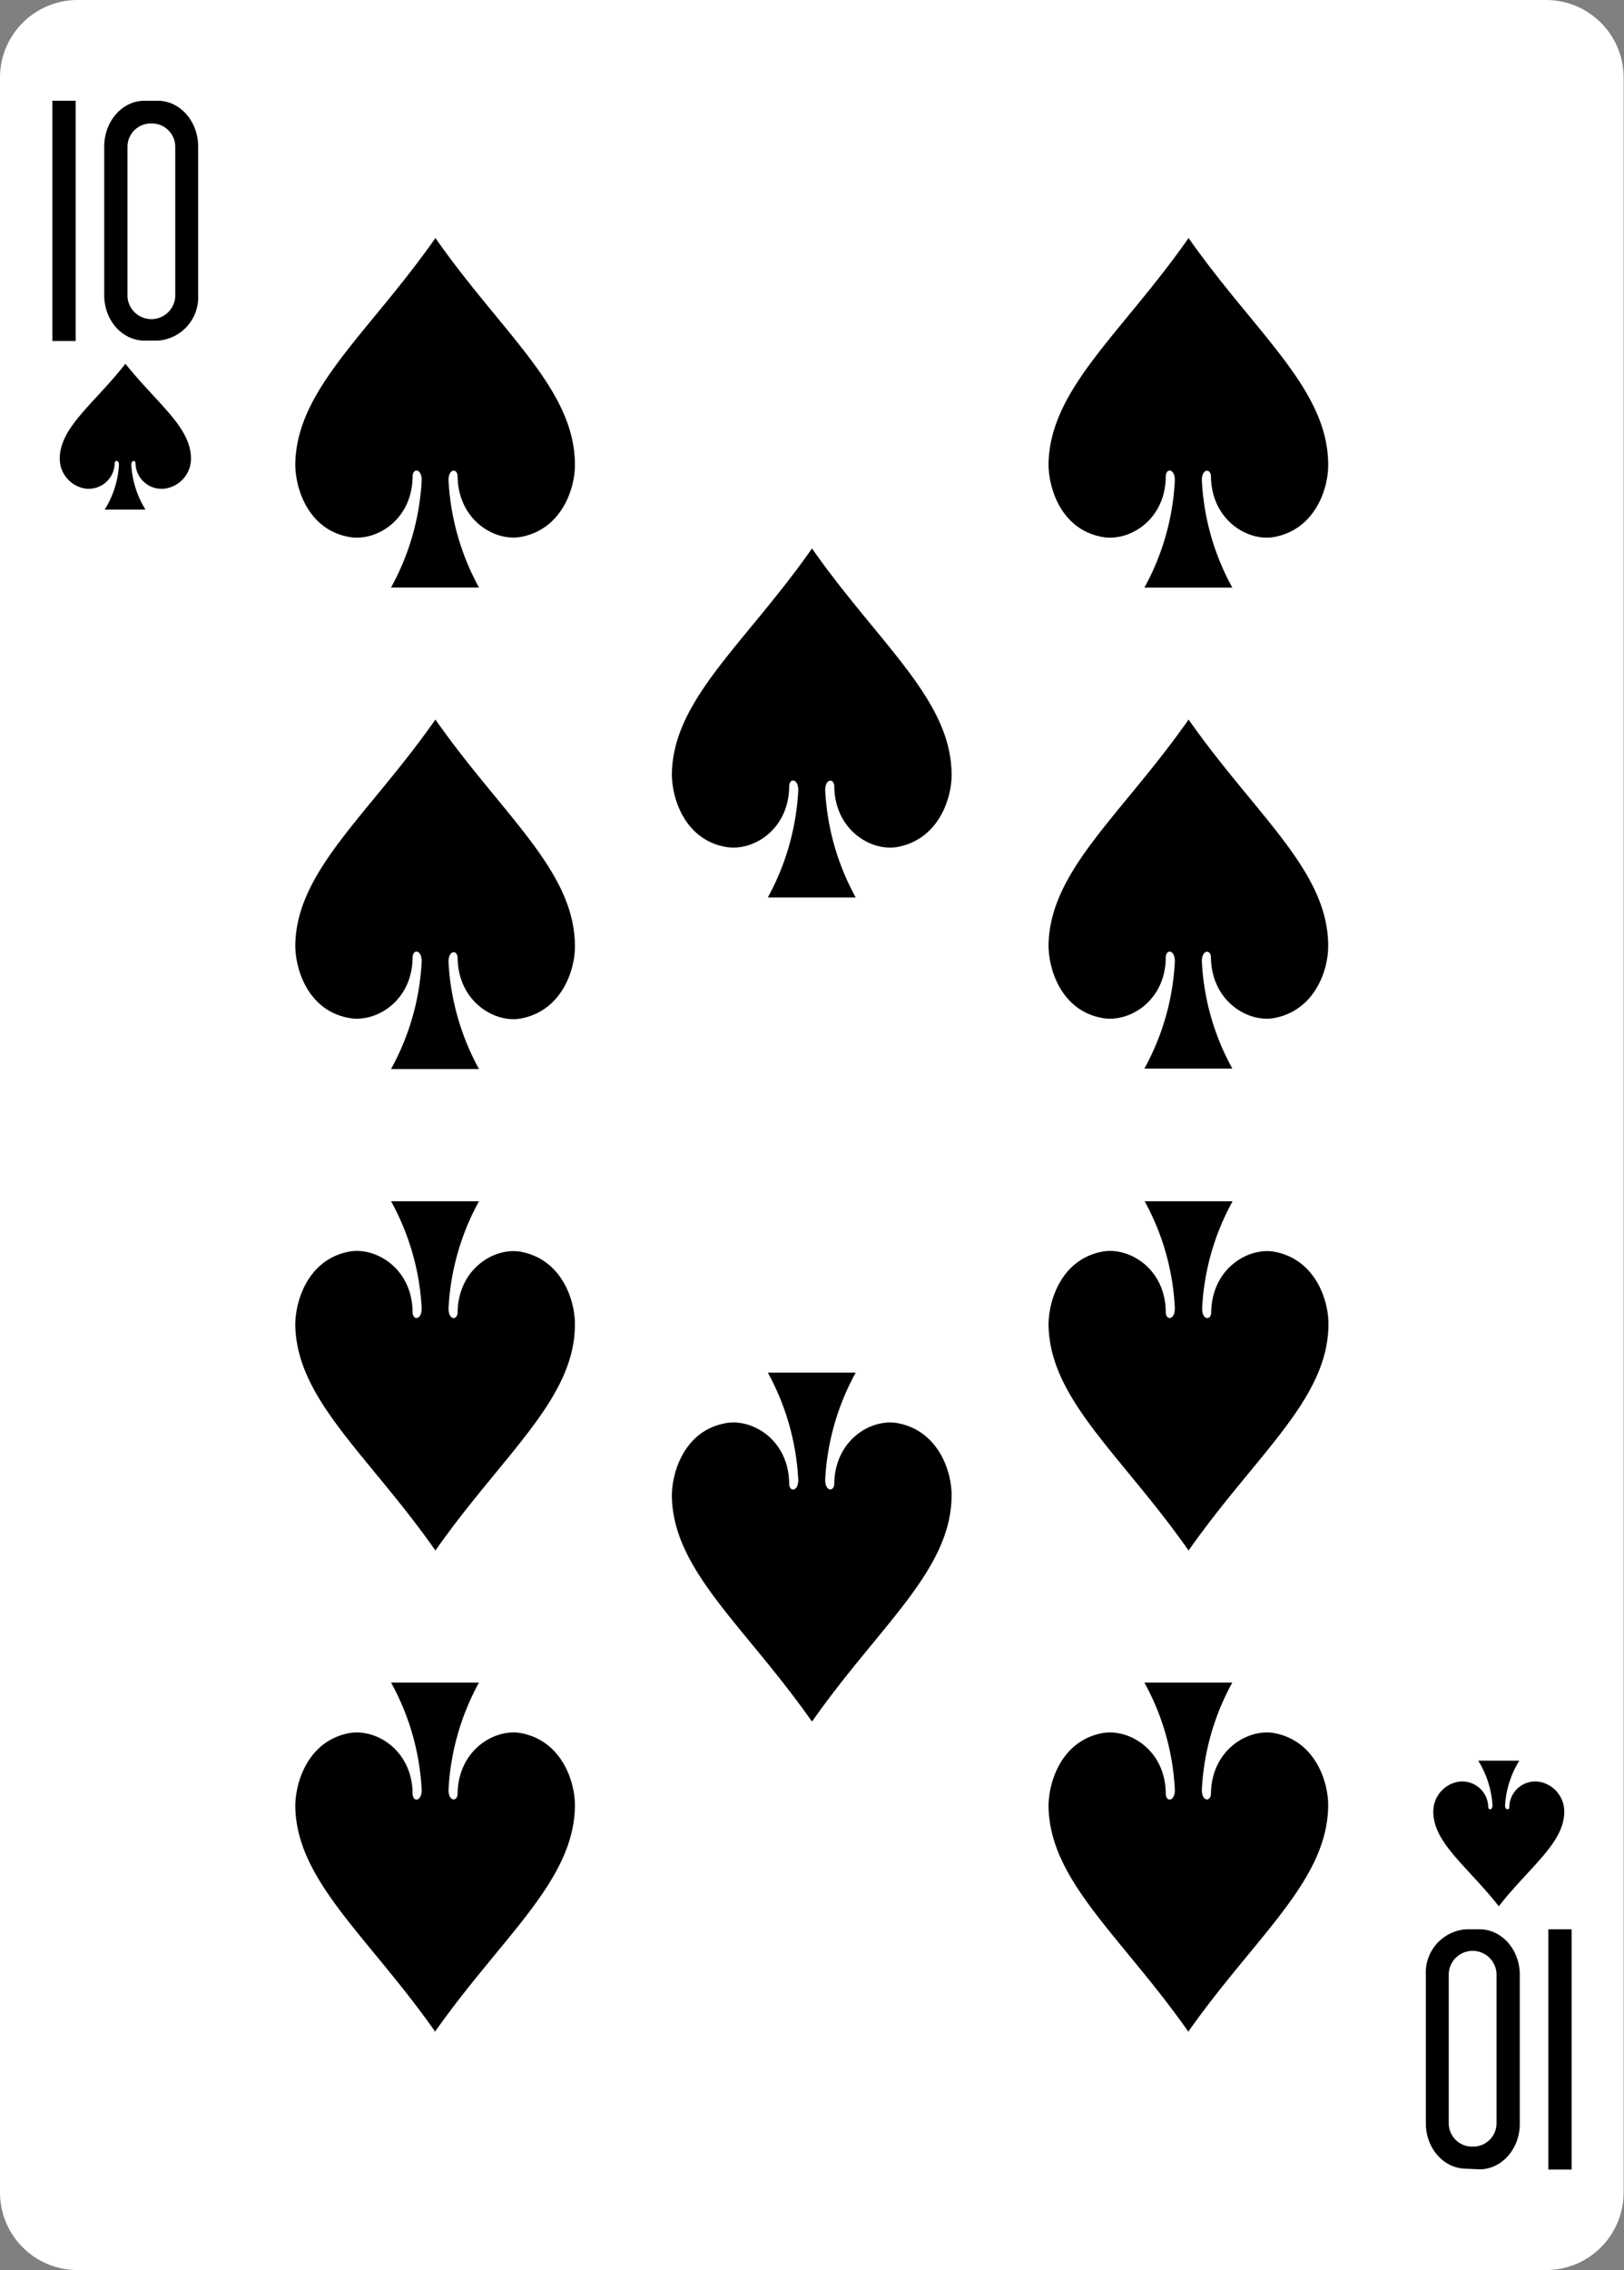 <svg xmlns="http://www.w3.org/2000/svg" viewBox="0 0 178.58 249.45"><rect x="0" y="0" width="178.58" height="249.45" fill="#808080" stroke="none"/><defs><style>.cls-1{fill:#fff;}</style></defs><g id="Layer_2" data-name="Layer 2"><g id="svg8"><g id="g8542-3-6"><g id="g8587-4-9"><path id="rect7263-6-4" class="cls-1" d="M8.54,0H170a8.53,8.53,0,0,1,8.54,8.53V240.92a8.53,8.53,0,0,1-8.54,8.53H8.54A8.53,8.53,0,0,1,0,240.92V8.53A8.53,8.53,0,0,1,8.54,0Z"/><path id="path7293-3-2" d="M47.88,26.16C40.5,36.68,32.6,42.74,32.47,51c0,2.66,1.39,7.18,5.9,8,2.92.56,6.94-1.8,7-6.61,0-1,1-.93,1,.38A27.31,27.31,0,0,1,43,64.56h9.67a27.44,27.44,0,0,1-3.35-11.8c0-1.31,1-1.33,1-.38.09,4.81,4.11,7.17,7,6.61,4.5-.86,5.94-5.38,5.9-8C63.16,42.74,55.26,36.68,47.88,26.16Z"/><path id="path7295-4-8" d="M13.77,40c-3.44,4.38-7.13,6.91-7.2,10.33a3.33,3.33,0,0,0,2.76,3.35,2.86,2.86,0,0,0,3.28-2.75c0-.4.48-.39.47.16A10.35,10.35,0,0,1,11.51,56H16a10.44,10.44,0,0,1-1.56-4.91c0-.55.47-.56.46-.16a2.86,2.86,0,0,0,3.29,2.75A3.32,3.32,0,0,0,21,50.31c-.06-3.42-3.75-6-7.2-10.33Z"/><path id="path7297-5-1" d="M47.88,170.38C40.5,159.85,32.6,153.8,32.47,145.59c0-2.66,1.39-7.18,5.9-8.05,2.92-.56,6.94,1.81,7,6.61,0,1,1,.93,1-.38A27.23,27.23,0,0,0,43,132h9.67a27.35,27.35,0,0,0-3.35,11.79c0,1.31,1,1.34,1,.38.09-4.8,4.11-7.17,7-6.61,4.5.87,5.94,5.39,5.9,8.05C63.16,153.8,55.26,159.85,47.88,170.38Z"/><path id="path7299-3-5" d="M164.81,209.47c-3.45-4.39-7.14-6.91-7.2-10.33a3.32,3.32,0,0,1,2.75-3.35,2.86,2.86,0,0,1,3.29,2.75c0,.4.47.39.47-.16a10.54,10.54,0,0,0-1.57-4.91h4.52a10.54,10.54,0,0,0-1.57,4.91c0,.55.48.56.47.16a2.85,2.85,0,0,1,3.28-2.75,3.32,3.32,0,0,1,2.76,3.35c-.06,3.42-3.75,5.94-7.2,10.33Z"/><path id="path7301-4-0" d="M130.7,26.16C123.32,36.68,115.43,42.74,115.3,51c0,2.66,1.39,7.18,5.89,8,2.92.56,6.95-1.8,7-6.61,0-1,1-.93,1,.38a27.16,27.16,0,0,1-3.35,11.8h9.67a27.16,27.16,0,0,1-3.35-11.8c0-1.31,1-1.33,1-.38.08,4.81,4.11,7.17,7,6.61,4.5-.86,5.94-5.38,5.89-8C146,42.74,138.09,36.68,130.7,26.16Z"/><path id="path7303-7-8" d="M47.88,79.07C40.5,89.59,32.6,95.65,32.47,103.86c0,2.66,1.39,7.18,5.9,8,2.92.56,6.94-1.81,7-6.61,0-1,1-.93,1,.38A27.23,27.23,0,0,1,43,117.47h9.67a27.35,27.35,0,0,1-3.35-11.79c0-1.31,1-1.34,1-.38.09,4.8,4.11,7.17,7,6.61,4.5-.87,5.94-5.39,5.9-8C63.16,95.65,55.26,89.59,47.88,79.07Z"/><path id="path7305-6-7" d="M89.29,60.27C81.91,70.79,74,76.85,73.88,85.06c0,2.66,1.4,7.18,5.9,8,2.92.56,6.94-1.81,7-6.61,0-1,1-.93,1,.38a27.35,27.35,0,0,1-3.35,11.79h9.67a27.23,27.23,0,0,1-3.36-11.79c0-1.31,1-1.34,1-.38.08,4.8,4.1,7.17,7,6.61,4.51-.87,5.94-5.39,5.9-8C104.57,76.85,96.67,70.79,89.29,60.27Z"/><path id="path7309-8-5" d="M130.7,79.07c-7.38,10.52-15.27,16.58-15.4,24.79,0,2.66,1.39,7.18,5.89,8,2.92.56,6.95-1.81,7-6.61,0-1,1-.93,1,.38a27.08,27.08,0,0,1-3.35,11.79h9.67a27.08,27.08,0,0,1-3.35-11.79c0-1.31,1-1.34,1-.38.08,4.8,4.11,7.17,7,6.61,4.5-.87,5.94-5.39,5.89-8C146,95.65,138.09,89.59,130.7,79.07Z"/><path id="path7313-6-8" d="M47.88,223.29C40.5,212.77,32.6,206.71,32.47,198.5c0-2.66,1.39-7.18,5.9-8.05,2.92-.55,6.94,1.81,7,6.61,0,1,1,.94,1-.37A27.27,27.27,0,0,0,43,184.89h9.67a27.4,27.4,0,0,0-3.35,11.8c0,1.31,1,1.33,1,.37.09-4.8,4.11-7.16,7-6.61,4.5.87,5.94,5.39,5.9,8.05-.13,8.21-8,14.27-15.41,24.79Z"/><path id="path7315-7-3" d="M130.7,223.29c-7.38-10.52-15.27-16.58-15.4-24.79,0-2.66,1.39-7.18,5.89-8.05,2.92-.55,6.95,1.81,7,6.61,0,1,1,.94,1-.37a27.12,27.12,0,0,0-3.35-11.8h9.67a27.12,27.12,0,0,0-3.35,11.8c0,1.31,1,1.33,1,.37.08-4.8,4.11-7.16,7-6.61,4.5.87,5.94,5.39,5.89,8.05-.13,8.21-8,14.27-15.41,24.79Z"/><path id="path7317-0-2" d="M89.29,189.18C81.91,178.65,74,172.6,73.88,164.39c0-2.66,1.4-7.18,5.9-8,2.92-.56,6.94,1.81,7,6.61,0,1,1,.93,1-.38a27.35,27.35,0,0,0-3.35-11.79h9.67a27.23,27.23,0,0,0-3.36,11.79c0,1.31,1,1.34,1,.38.08-4.8,4.1-7.17,7-6.61,4.51.87,5.94,5.39,5.9,8C104.57,172.6,96.67,178.65,89.29,189.18Z"/><path id="path7319-5-6" d="M130.7,170.38c-7.38-10.53-15.27-16.58-15.4-24.79,0-2.66,1.39-7.18,5.89-8.05,2.92-.56,6.95,1.81,7,6.61,0,1,1,.93,1-.38A27.08,27.08,0,0,0,125.87,132h9.67a27.08,27.08,0,0,0-3.35,11.79c0,1.31,1,1.34,1,.38.08-4.8,4.11-7.17,7-6.61,4.5.87,5.94,5.39,5.89,8.05C146,153.8,138.09,159.85,130.7,170.38Z"/><path id="path31-5-4-7" d="M5.76,37.47V11.07H8.32v26.4Z"/><path id="path33-4-6-8" d="M15.9,11.07c-2.46,0-4.44,2.25-4.44,5.05V32.43c0,2.79,2,5,4.44,5h1.44a4.77,4.77,0,0,0,4.45-5V16.12c0-2.8-2-5.05-4.45-5.05Zm.75,2.5a2.56,2.56,0,0,1,2.62,2.51V32.6a2.63,2.63,0,0,1-5.25,0V16.08A2.56,2.56,0,0,1,16.65,13.57Z"/><g id="g8583-6-9"><path id="path31-5-5-6-7" d="M172.82,212v26.4h-2.56V212Z"/><path id="path33-4-3-7-9" d="M162.68,238.38c2.46,0,4.44-2.25,4.44-5V217c0-2.79-2-5-4.44-5h-1.44a4.77,4.77,0,0,0-4.45,5v16.31c0,2.8,2,5,4.45,5Zm-.74-2.5a2.56,2.56,0,0,1-2.63-2.51V216.84a2.63,2.63,0,0,1,5.25,0v16.53A2.56,2.56,0,0,1,161.94,235.88Z"/></g></g></g></g></g></svg>